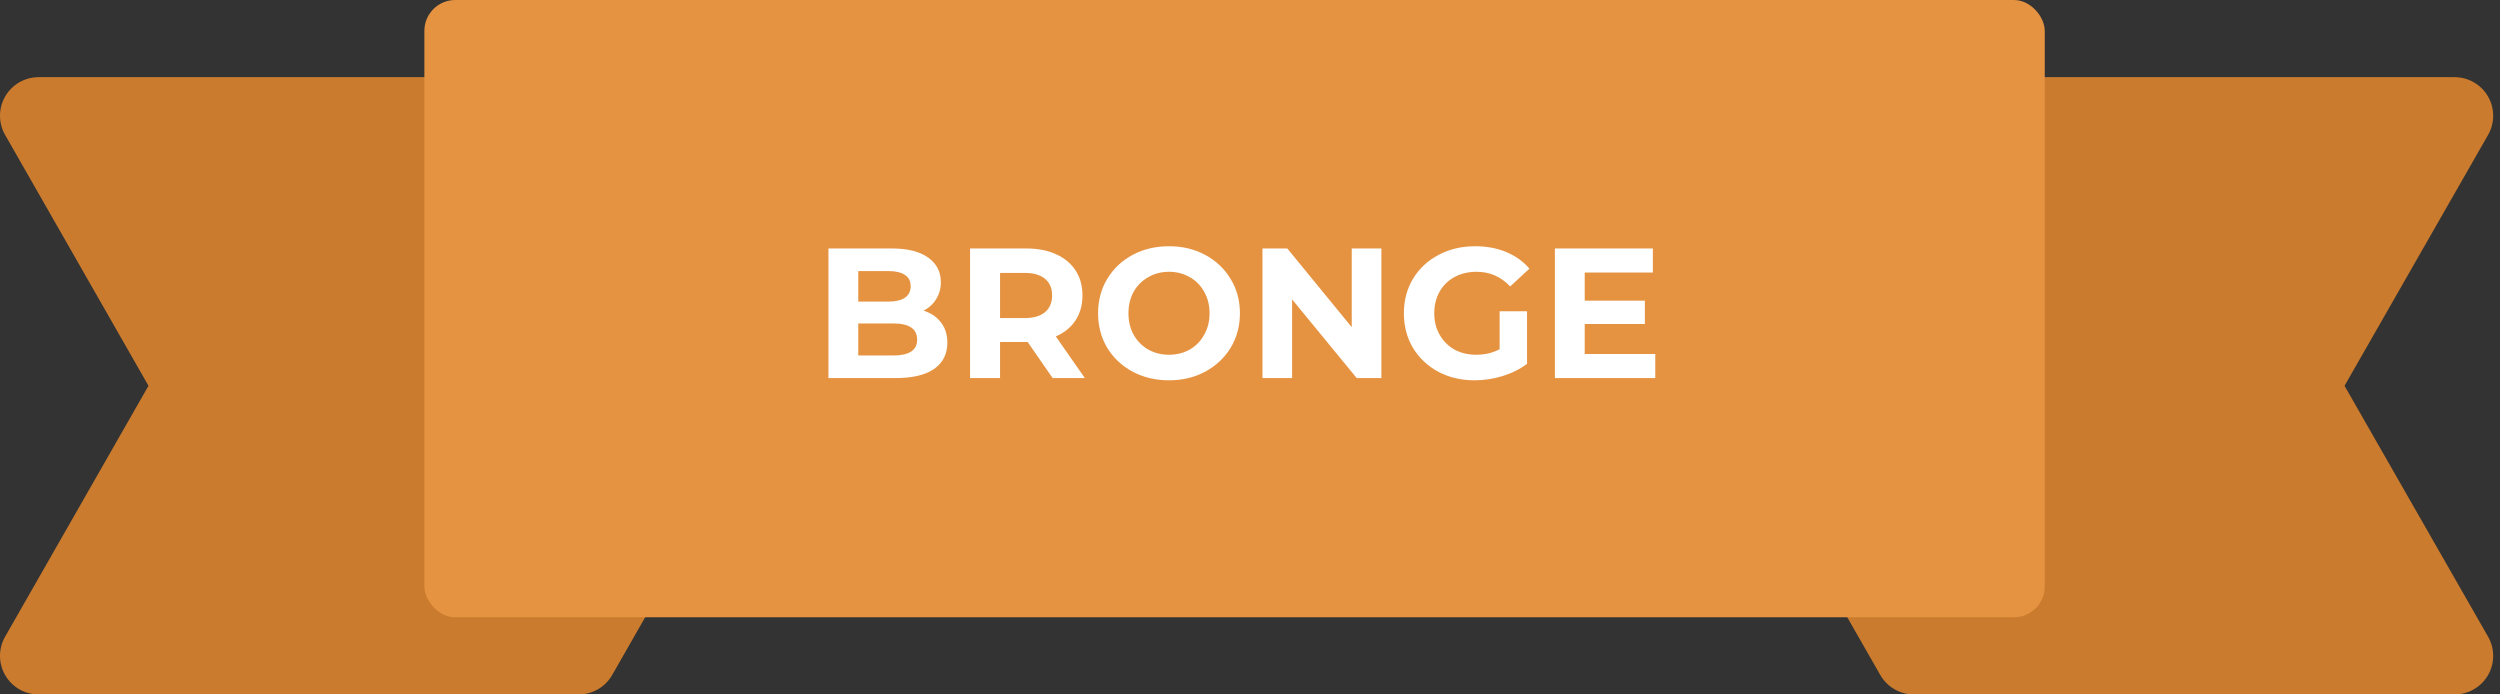 <svg width="324" height="90" viewBox="0 0 324 90" fill="none" xmlns="http://www.w3.org/2000/svg">
<rect x="0" y="0" width="324" height="90" fill="#333333" stroke="none"/>
<path d="M99.338 47.52L79.338 12.52C78.901 11.755 78.27 11.119 77.507 10.676C76.745 10.233 75.88 10 74.998 10H4.998C4.123 10 3.263 10.23 2.504 10.668C1.745 11.105 1.115 11.733 0.675 12.491C0.236 13.248 0.003 14.107 2.85494e-05 14.983C-0.003 15.859 0.224 16.72 0.658 17.48L19.243 50L0.658 82.52C0.224 83.28 -0.003 84.141 2.85494e-05 85.017C0.003 85.892 0.236 86.752 0.675 87.509C1.115 88.267 1.745 88.895 2.504 89.332C3.263 89.769 4.123 90 4.998 90H74.998C75.88 90 76.745 89.766 77.507 89.324C78.27 88.881 78.901 88.245 79.338 87.48L99.338 52.48C99.771 51.725 99.998 50.87 99.998 50C99.998 49.13 99.771 48.275 99.338 47.52Z" fill="#CA7B2D"/>
<path d="M223.661 47.52L243.685 12.52C244.122 11.755 244.755 11.119 245.518 10.676C246.281 10.233 247.147 10 248.03 10H318.113C318.989 10 319.851 10.23 320.61 10.668C321.37 11.105 322.001 11.733 322.441 12.491C322.881 13.248 323.114 14.107 323.117 14.983C323.12 15.859 322.893 16.72 322.458 17.48L303.851 50L322.458 82.52C322.893 83.28 323.12 84.141 323.117 85.017C323.114 85.892 322.881 86.752 322.441 87.509C322.001 88.267 321.37 88.895 320.61 89.332C319.851 89.769 318.989 90 318.113 90H248.03C247.147 90 246.281 89.766 245.518 89.324C244.755 88.881 244.122 88.245 243.685 87.48L223.661 52.48C223.228 51.725 223 50.87 223 50C223 49.13 223.228 48.275 223.661 47.52Z" fill="#CA7B2D"/>
<rect x="55" width="210" height="80" rx="4" fill="#E69341"/>
<path d="M119.703 40.264C120.663 40.568 121.415 41.08 121.959 41.8C122.503 42.504 122.775 43.376 122.775 44.416C122.775 45.888 122.199 47.024 121.047 47.824C119.911 48.608 118.247 49 116.055 49H107.367V32.2H115.575C117.623 32.2 119.191 32.592 120.279 33.376C121.383 34.16 121.935 35.224 121.935 36.568C121.935 37.384 121.735 38.112 121.335 38.752C120.951 39.392 120.407 39.896 119.703 40.264ZM111.231 35.128V39.088H115.095C116.055 39.088 116.783 38.92 117.279 38.584C117.775 38.248 118.023 37.752 118.023 37.096C118.023 36.44 117.775 35.952 117.279 35.632C116.783 35.296 116.055 35.128 115.095 35.128H111.231ZM115.767 46.072C116.791 46.072 117.559 45.904 118.071 45.568C118.599 45.232 118.863 44.712 118.863 44.008C118.863 42.616 117.831 41.92 115.767 41.92H111.231V46.072H115.767ZM136.423 49L133.183 44.32H132.991H129.607V49H125.719V32.2H132.991C134.479 32.2 135.767 32.448 136.855 32.944C137.959 33.44 138.807 34.144 139.399 35.056C139.991 35.968 140.287 37.048 140.287 38.296C140.287 39.544 139.983 40.624 139.375 41.536C138.783 42.432 137.935 43.12 136.831 43.6L140.599 49H136.423ZM136.351 38.296C136.351 37.352 136.047 36.632 135.439 36.136C134.831 35.624 133.943 35.368 132.775 35.368H129.607V41.224H132.775C133.943 41.224 134.831 40.968 135.439 40.456C136.047 39.944 136.351 39.224 136.351 38.296ZM151.503 49.288C149.759 49.288 148.183 48.912 146.775 48.16C145.383 47.408 144.287 46.376 143.487 45.064C142.703 43.736 142.311 42.248 142.311 40.6C142.311 38.952 142.703 37.472 143.487 36.16C144.287 34.832 145.383 33.792 146.775 33.04C148.183 32.288 149.759 31.912 151.503 31.912C153.247 31.912 154.815 32.288 156.207 33.04C157.599 33.792 158.695 34.832 159.495 36.16C160.295 37.472 160.695 38.952 160.695 40.6C160.695 42.248 160.295 43.736 159.495 45.064C158.695 46.376 157.599 47.408 156.207 48.16C154.815 48.912 153.247 49.288 151.503 49.288ZM151.503 45.976C152.495 45.976 153.391 45.752 154.191 45.304C154.991 44.84 155.615 44.2 156.063 43.384C156.527 42.568 156.759 41.64 156.759 40.6C156.759 39.56 156.527 38.632 156.063 37.816C155.615 37 154.991 36.368 154.191 35.92C153.391 35.456 152.495 35.224 151.503 35.224C150.511 35.224 149.615 35.456 148.815 35.92C148.015 36.368 147.383 37 146.919 37.816C146.471 38.632 146.247 39.56 146.247 40.6C146.247 41.64 146.471 42.568 146.919 43.384C147.383 44.2 148.015 44.84 148.815 45.304C149.615 45.752 150.511 45.976 151.503 45.976ZM179.025 32.2V49H175.833L167.457 38.8V49H163.617V32.2H166.833L175.185 42.4V32.2H179.025ZM194.352 40.336H197.904V47.152C196.992 47.84 195.936 48.368 194.736 48.736C193.536 49.104 192.328 49.288 191.112 49.288C189.368 49.288 187.8 48.92 186.408 48.184C185.016 47.432 183.92 46.4 183.12 45.088C182.336 43.76 181.944 42.264 181.944 40.6C181.944 38.936 182.336 37.448 183.12 36.136C183.92 34.808 185.024 33.776 186.432 33.04C187.84 32.288 189.424 31.912 191.184 31.912C192.656 31.912 193.992 32.16 195.192 32.656C196.392 33.152 197.4 33.872 198.216 34.816L195.72 37.12C194.52 35.856 193.072 35.224 191.376 35.224C190.304 35.224 189.352 35.448 188.52 35.896C187.688 36.344 187.04 36.976 186.576 37.792C186.112 38.608 185.88 39.544 185.88 40.6C185.88 41.64 186.112 42.568 186.576 43.384C187.04 44.2 187.68 44.84 188.496 45.304C189.328 45.752 190.272 45.976 191.328 45.976C192.448 45.976 193.456 45.736 194.352 45.256V40.336ZM214.523 45.88V49H201.515V32.2H214.211V35.32H205.379V38.968H213.179V41.992H205.379V45.88H214.523Z" fill="white"/>
</svg>

